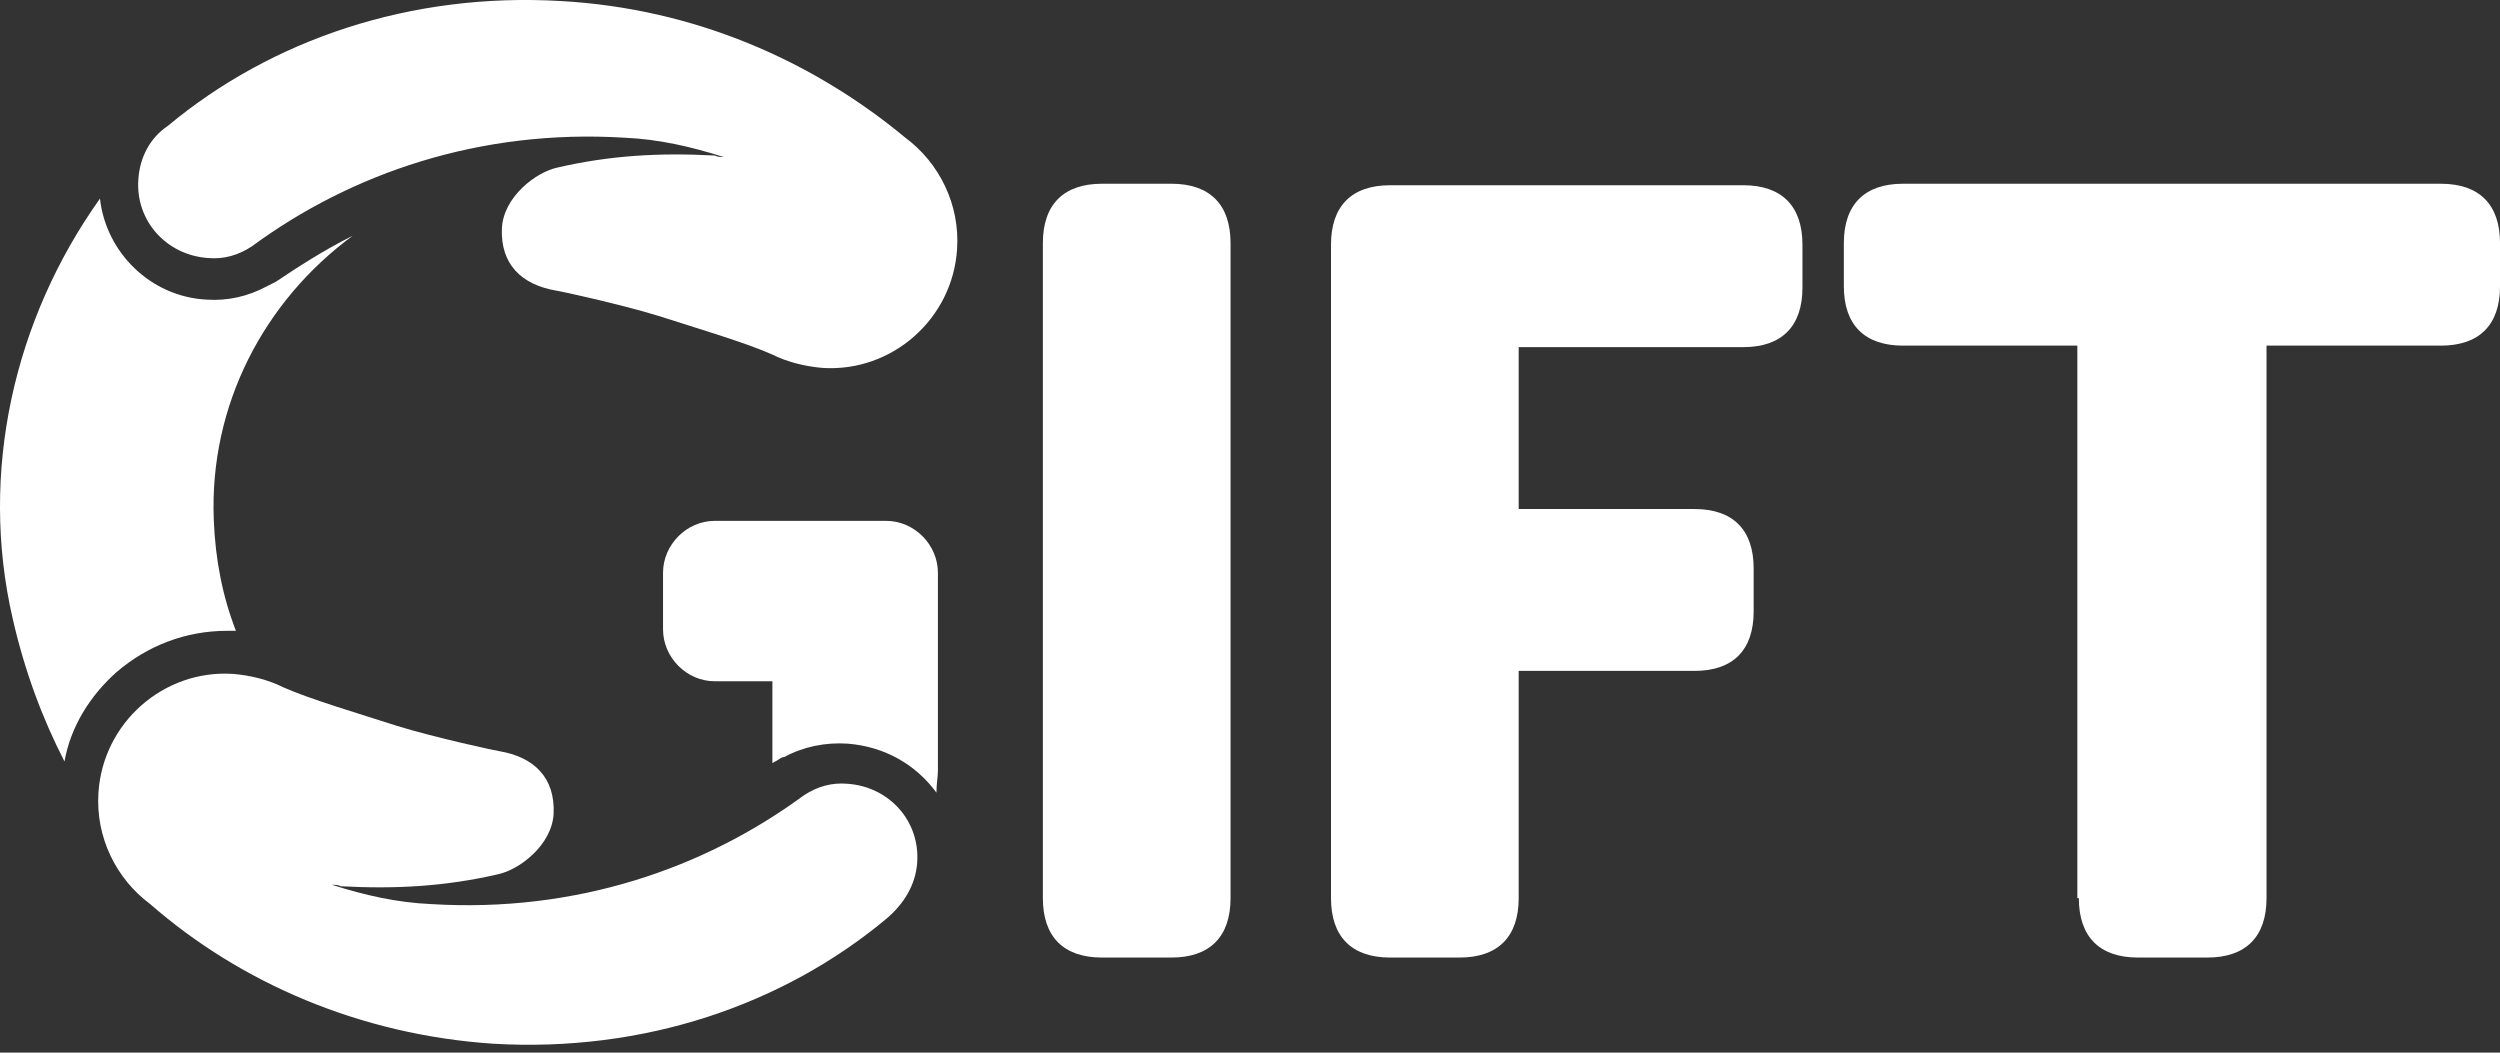 <svg width="95" height="40" viewBox="0 0 95 40" fill="none" xmlns="http://www.w3.org/2000/svg">
<rect x="0" y="0" width="95" height="40" fill="#333333" stroke="none"/>
<g clip-path="url(#clip0_1343_15459)">
<path d="M5.257 6.813C5.145 8.393 6.324 9.691 7.897 9.804C8.515 9.861 9.076 9.691 9.582 9.353C13.344 6.587 18.23 4.894 23.733 5.233C25.025 5.289 26.261 5.571 27.496 5.966C27.384 5.966 27.271 5.966 27.159 5.91C25.025 5.797 23.172 5.91 21.206 6.362C20.364 6.531 19.128 7.49 19.072 8.676C19.016 10.03 19.802 10.82 21.15 11.046C21.206 11.046 23.565 11.554 25.025 12.005C26.429 12.457 28.338 13.021 29.349 13.473C29.911 13.755 30.585 13.924 31.259 13.981C33.898 14.15 36.201 12.118 36.369 9.466C36.481 7.773 35.695 6.192 34.404 5.233C30.866 2.298 26.373 0.323 21.319 0.04C15.591 -0.298 10.312 1.508 6.381 4.781C5.707 5.233 5.314 5.966 5.257 6.813Z" fill="white"/>
<path d="M4.416 25.551C5.596 24.535 7.056 23.971 8.628 23.971C8.741 23.971 8.853 23.971 8.965 23.971C8.46 22.672 8.179 21.261 8.123 19.738C7.954 15.392 10.032 11.441 13.402 8.958C12.279 9.522 11.324 10.143 10.482 10.707C10.369 10.764 10.257 10.82 10.145 10.877C9.415 11.272 8.628 11.441 7.842 11.385C5.708 11.272 4.023 9.579 3.799 7.547C0.541 12.118 -0.806 17.932 0.485 23.519C0.935 25.494 1.609 27.3 2.451 28.937C2.676 27.639 3.406 26.454 4.416 25.551Z" fill="white"/>
<path d="M34.853 32.775C34.965 31.195 33.786 29.897 32.213 29.784C31.596 29.727 31.034 29.897 30.529 30.235C26.766 33.001 21.88 34.694 16.377 34.355C15.085 34.299 13.85 34.017 12.614 33.622C12.726 33.622 12.839 33.622 12.951 33.678C15.085 33.791 16.938 33.678 18.904 33.227C19.746 33.057 20.982 32.098 21.038 30.913C21.094 29.558 20.308 28.768 18.96 28.542C18.904 28.542 16.545 28.034 15.085 27.583C13.681 27.131 11.772 26.567 10.761 26.116C10.199 25.833 9.525 25.664 8.852 25.608C6.212 25.438 3.91 27.47 3.741 30.123C3.629 31.816 4.415 33.396 5.707 34.355C9.132 37.347 13.681 39.322 18.735 39.661C24.464 39.999 29.742 38.193 33.673 34.92C34.347 34.355 34.797 33.622 34.853 32.775Z" fill="white"/>
<path d="M39.629 34.129C39.629 35.597 40.415 36.387 41.875 36.387H44.515C45.975 36.387 46.761 35.597 46.761 34.129V9.24C46.761 7.773 45.975 6.982 44.515 6.982H41.875C40.415 6.982 39.629 7.773 39.629 9.24V34.129Z" fill="white"/>
<path d="M50.578 34.13C50.578 35.597 51.364 36.387 52.825 36.387H55.464C56.924 36.387 57.71 35.597 57.71 34.13V25.494H64.393C65.853 25.494 66.639 24.704 66.639 23.237V21.6C66.639 20.133 65.853 19.343 64.393 19.343H57.71V13.191H66.246C67.706 13.191 68.493 12.401 68.493 10.933V9.297C68.493 7.829 67.706 7.039 66.246 7.039H52.825C51.364 7.039 50.578 7.829 50.578 9.297V34.13Z" fill="white"/>
<path d="M78.996 34.129C78.996 35.597 79.782 36.387 81.242 36.387H83.881C85.341 36.387 86.128 35.597 86.128 34.129V13.134H92.754C94.215 13.134 95.001 12.344 95.001 10.877V9.24C95.001 7.773 94.215 6.982 92.754 6.982H72.313C70.853 6.982 70.066 7.773 70.066 9.24V10.877C70.066 12.344 70.853 13.134 72.313 13.134H78.939V34.129H78.996Z" fill="white"/>
<path d="M35.641 29.275V23.913V22.389V21.768C35.641 20.696 34.742 19.793 33.675 19.793H27.161C26.094 19.793 25.195 20.696 25.195 21.768V23.913C25.195 24.985 26.094 25.888 27.161 25.888H29.351V28.992C29.407 28.992 29.407 28.936 29.463 28.936C29.576 28.88 29.688 28.767 29.8 28.767C30.53 28.372 31.373 28.202 32.215 28.259C33.619 28.372 34.798 29.049 35.585 30.121C35.585 29.783 35.641 29.5 35.641 29.275Z" fill="white"/>
</g>
<defs>
<clipPath id="clip0_1343_15459">
<rect width="95" height="40" fill="white"/>
</clipPath>
</defs>
</svg>
